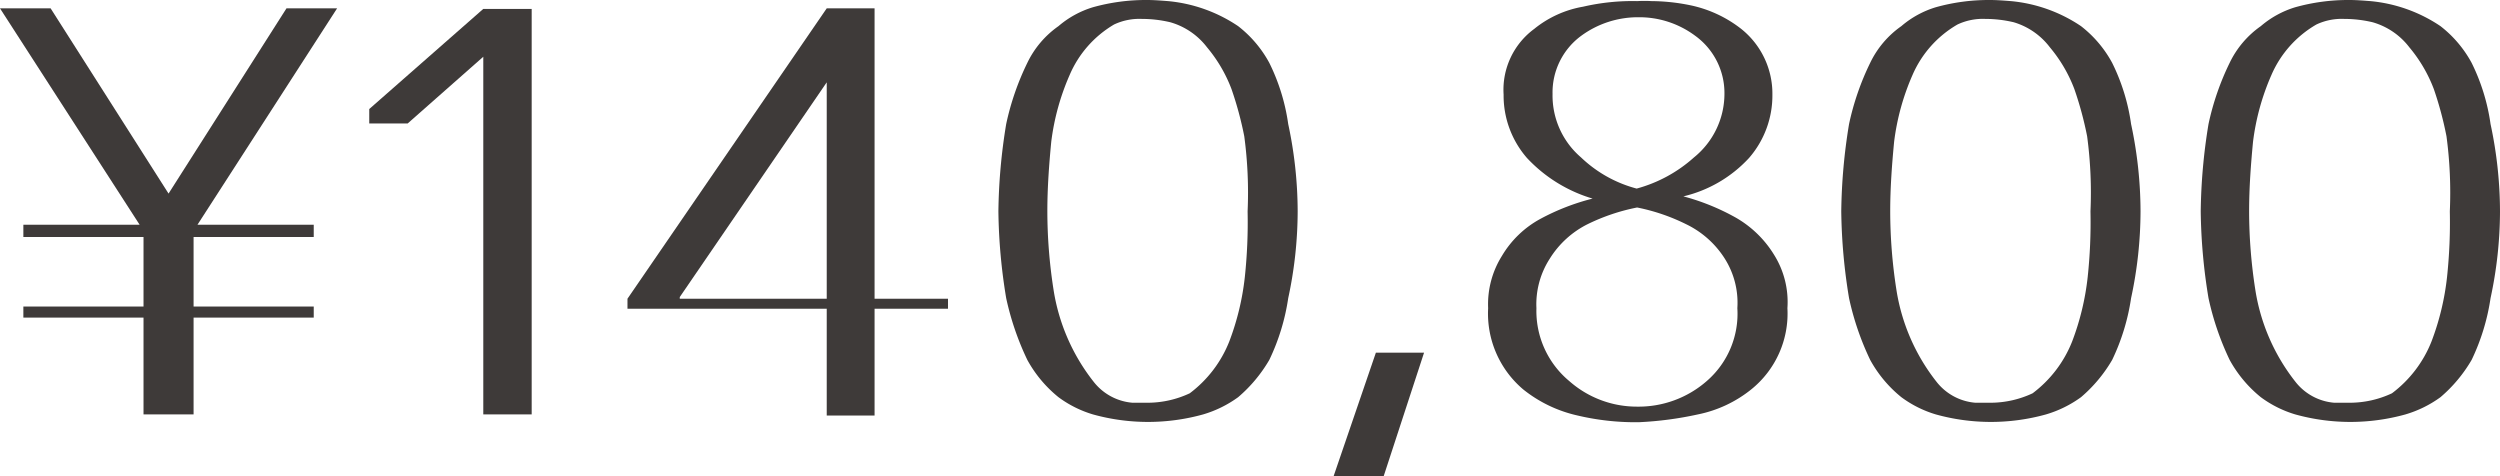 <svg xmlns="http://www.w3.org/2000/svg" viewBox="0 0 224.71 42.8"><defs><style>.cls-1{fill:#3e3a39;}</style></defs><g id="Layer_2" data-name="Layer 2"><g id="レイヤー_3" data-name="レイヤー 3"><path class="cls-1" d="M28.2,21.3H17.4v6.25H28.2v1H17.4v8.7H12.9v-8.7H2.1v-1H12.9V21.3H2.1V20.2H12.55L0,.75H4.55L15.15,17.4,25.75.75H30.3L17.75,20.2H28.2Z"/><path class="cls-1" d="M47.79,37.25H43.44V5.1l-6.8,6H33.19V9.8l10.25-9h4.35Z"/><path class="cls-1" d="M78.61,27.75v9.6h-4.3v-9.6H56.4v-.9L74.31.75h4.3v26.1h6.6v.9ZM74.31,7.4,61.1,26.7v.15H74.31Z"/><path class="cls-1" d="M116.64,19a37.27,37.27,0,0,1-.85,7.8,19.33,19.33,0,0,1-1.7,5.55,13,13,0,0,1-2.8,3.35,10.29,10.29,0,0,1-3.15,1.55,18.49,18.49,0,0,1-9.9,0,10,10,0,0,1-3.1-1.55,11.26,11.26,0,0,1-2.8-3.35,25.12,25.12,0,0,1-1.9-5.55,50.82,50.82,0,0,1-.7-7.8,51.47,51.47,0,0,1,.7-7.85,23.88,23.88,0,0,1,1.9-5.5,8.54,8.54,0,0,1,2.8-3.3,8.58,8.58,0,0,1,3.1-1.7A17.72,17.72,0,0,1,103.09,0c.65,0,1.25.05,1.9.1a13.49,13.49,0,0,1,6.3,2.25,10.49,10.49,0,0,1,2.8,3.3,18,18,0,0,1,1.7,5.5A37.74,37.74,0,0,1,116.64,19Zm-9.7,16.35a10.77,10.77,0,0,0,3.55-4.65,23.39,23.39,0,0,0,1.4-5.8,46.59,46.59,0,0,0,.25-5.9,38.16,38.16,0,0,0-.3-6.75A31.39,31.39,0,0,0,110.69,8a13,13,0,0,0-2.2-3.75A6.34,6.34,0,0,0,105.19,2a11.1,11.1,0,0,0-2.55-.3,5.34,5.34,0,0,0-2.5.5,9.67,9.67,0,0,0-4,4.55,21.45,21.45,0,0,0-1.65,6c-.2,2.1-.35,4.15-.35,6.25a46,46,0,0,0,.55,7,17.75,17.75,0,0,0,3.6,8.3,4.94,4.94,0,0,0,3.5,1.9h1.4A8.94,8.94,0,0,0,106.94,35.35Z"/><path class="cls-1" d="M124.37,42.8h-4.5l3.8-11.1H128Z"/><path class="cls-1" d="M155.91,19.5a9.65,9.65,0,0,1,3.55,3.4,8,8,0,0,1,1.2,4.8,8.75,8.75,0,0,1-3.25,7.3,11.16,11.16,0,0,1-4.8,2.25,31.4,31.4,0,0,1-5.3.7,22.62,22.62,0,0,1-5.5-.6,12,12,0,0,1-4.9-2.35,8.93,8.93,0,0,1-3.15-7.3A8.17,8.17,0,0,1,135,23a9,9,0,0,1,3.5-3.35,20.33,20.33,0,0,1,4.65-1.8,13.22,13.22,0,0,1-5.9-3.65,8.55,8.55,0,0,1-2.1-5.7,6.79,6.79,0,0,1,2.75-5.9,9.56,9.56,0,0,1,4.4-2A19.7,19.7,0,0,1,147.16.1a11.3,11.3,0,0,1,1.3,0,17.65,17.65,0,0,1,3.6.4,11.09,11.09,0,0,1,4.45,2.1,7.44,7.44,0,0,1,2.8,5.9,8.55,8.55,0,0,1-2.1,5.7,11.67,11.67,0,0,1-5.9,3.45A20.32,20.32,0,0,1,155.91,19.5Zm-2.5,14.75a8,8,0,0,0,2.75-6.55A7.42,7.42,0,0,0,155,23.2a8.46,8.46,0,0,0-3.45-3.05,17.61,17.61,0,0,0-4.4-1.5,18,18,0,0,0-4.45,1.5,8.45,8.45,0,0,0-3.4,3.1,7.55,7.55,0,0,0-1.2,4.45,8.19,8.19,0,0,0,2.95,6.55,9.17,9.17,0,0,0,6.1,2.3A9.3,9.3,0,0,0,153.41,34.25Zm-11.3-20.1a11.46,11.46,0,0,0,5,2.8,12.65,12.65,0,0,0,5.15-2.8A7.36,7.36,0,0,0,155,8.45a6.35,6.35,0,0,0-2.65-5.25,8.41,8.41,0,0,0-5.1-1.65,8.62,8.62,0,0,0-5.1,1.65,6.31,6.31,0,0,0-2.6,5.25A7.32,7.32,0,0,0,142.11,14.15Z"/><path class="cls-1" d="M192.4,19a37.27,37.27,0,0,1-.85,7.8,19.33,19.33,0,0,1-1.7,5.55,13,13,0,0,1-2.8,3.35,10.29,10.29,0,0,1-3.15,1.55,18.49,18.49,0,0,1-9.9,0,10,10,0,0,1-3.1-1.55,11.26,11.26,0,0,1-2.8-3.35,25.12,25.12,0,0,1-1.9-5.55,50.82,50.82,0,0,1-.7-7.8,51.47,51.47,0,0,1,.7-7.85,23.88,23.88,0,0,1,1.9-5.5,8.54,8.54,0,0,1,2.8-3.3A8.58,8.58,0,0,1,174,.65,17.72,17.72,0,0,1,178.85,0c.65,0,1.25.05,1.9.1a13.49,13.49,0,0,1,6.3,2.25,10.49,10.49,0,0,1,2.8,3.3,18,18,0,0,1,1.7,5.5A37.74,37.74,0,0,1,192.4,19Zm-9.7,16.35a10.77,10.77,0,0,0,3.55-4.65,23.39,23.39,0,0,0,1.4-5.8,46.59,46.59,0,0,0,.25-5.9,38.16,38.16,0,0,0-.3-6.75A31.39,31.39,0,0,0,186.45,8a13,13,0,0,0-2.2-3.75A6.34,6.34,0,0,0,181,2a11.1,11.1,0,0,0-2.55-.3,5.34,5.34,0,0,0-2.5.5,9.67,9.67,0,0,0-4.05,4.55,21.45,21.45,0,0,0-1.65,6c-.2,2.1-.35,4.15-.35,6.25a46,46,0,0,0,.55,7,17.75,17.75,0,0,0,3.6,8.3,4.94,4.94,0,0,0,3.5,1.9h1.4A8.94,8.94,0,0,0,182.7,35.35Z"/><path class="cls-1" d="M224.71,19a37.27,37.27,0,0,1-.85,7.8,19.33,19.33,0,0,1-1.7,5.55,13,13,0,0,1-2.8,3.35,10.29,10.29,0,0,1-3.15,1.55,18.49,18.49,0,0,1-9.9,0,10,10,0,0,1-3.1-1.55,11.26,11.26,0,0,1-2.8-3.35,25.12,25.12,0,0,1-1.9-5.55,50.82,50.82,0,0,1-.7-7.8,51.47,51.47,0,0,1,.7-7.85,23.88,23.88,0,0,1,1.9-5.5,8.54,8.54,0,0,1,2.8-3.3,8.58,8.58,0,0,1,3.1-1.7A17.72,17.72,0,0,1,211.16,0c.65,0,1.25.05,1.9.1a13.49,13.49,0,0,1,6.3,2.25,10.49,10.49,0,0,1,2.8,3.3,18,18,0,0,1,1.7,5.5A37.74,37.74,0,0,1,224.71,19ZM215,35.35a10.77,10.77,0,0,0,3.55-4.65,23.39,23.39,0,0,0,1.4-5.8,46.59,46.59,0,0,0,.25-5.9,38.16,38.16,0,0,0-.3-6.75A31.39,31.39,0,0,0,218.76,8a13,13,0,0,0-2.2-3.75A6.34,6.34,0,0,0,213.26,2a11.1,11.1,0,0,0-2.55-.3,5.34,5.34,0,0,0-2.5.5,9.67,9.67,0,0,0-4.05,4.55,21.45,21.45,0,0,0-1.65,6c-.2,2.1-.35,4.15-.35,6.25a46,46,0,0,0,.55,7,17.75,17.75,0,0,0,3.6,8.3,4.94,4.94,0,0,0,3.5,1.9h1.4A8.94,8.94,0,0,0,215,35.35Z"/></g></g></svg>